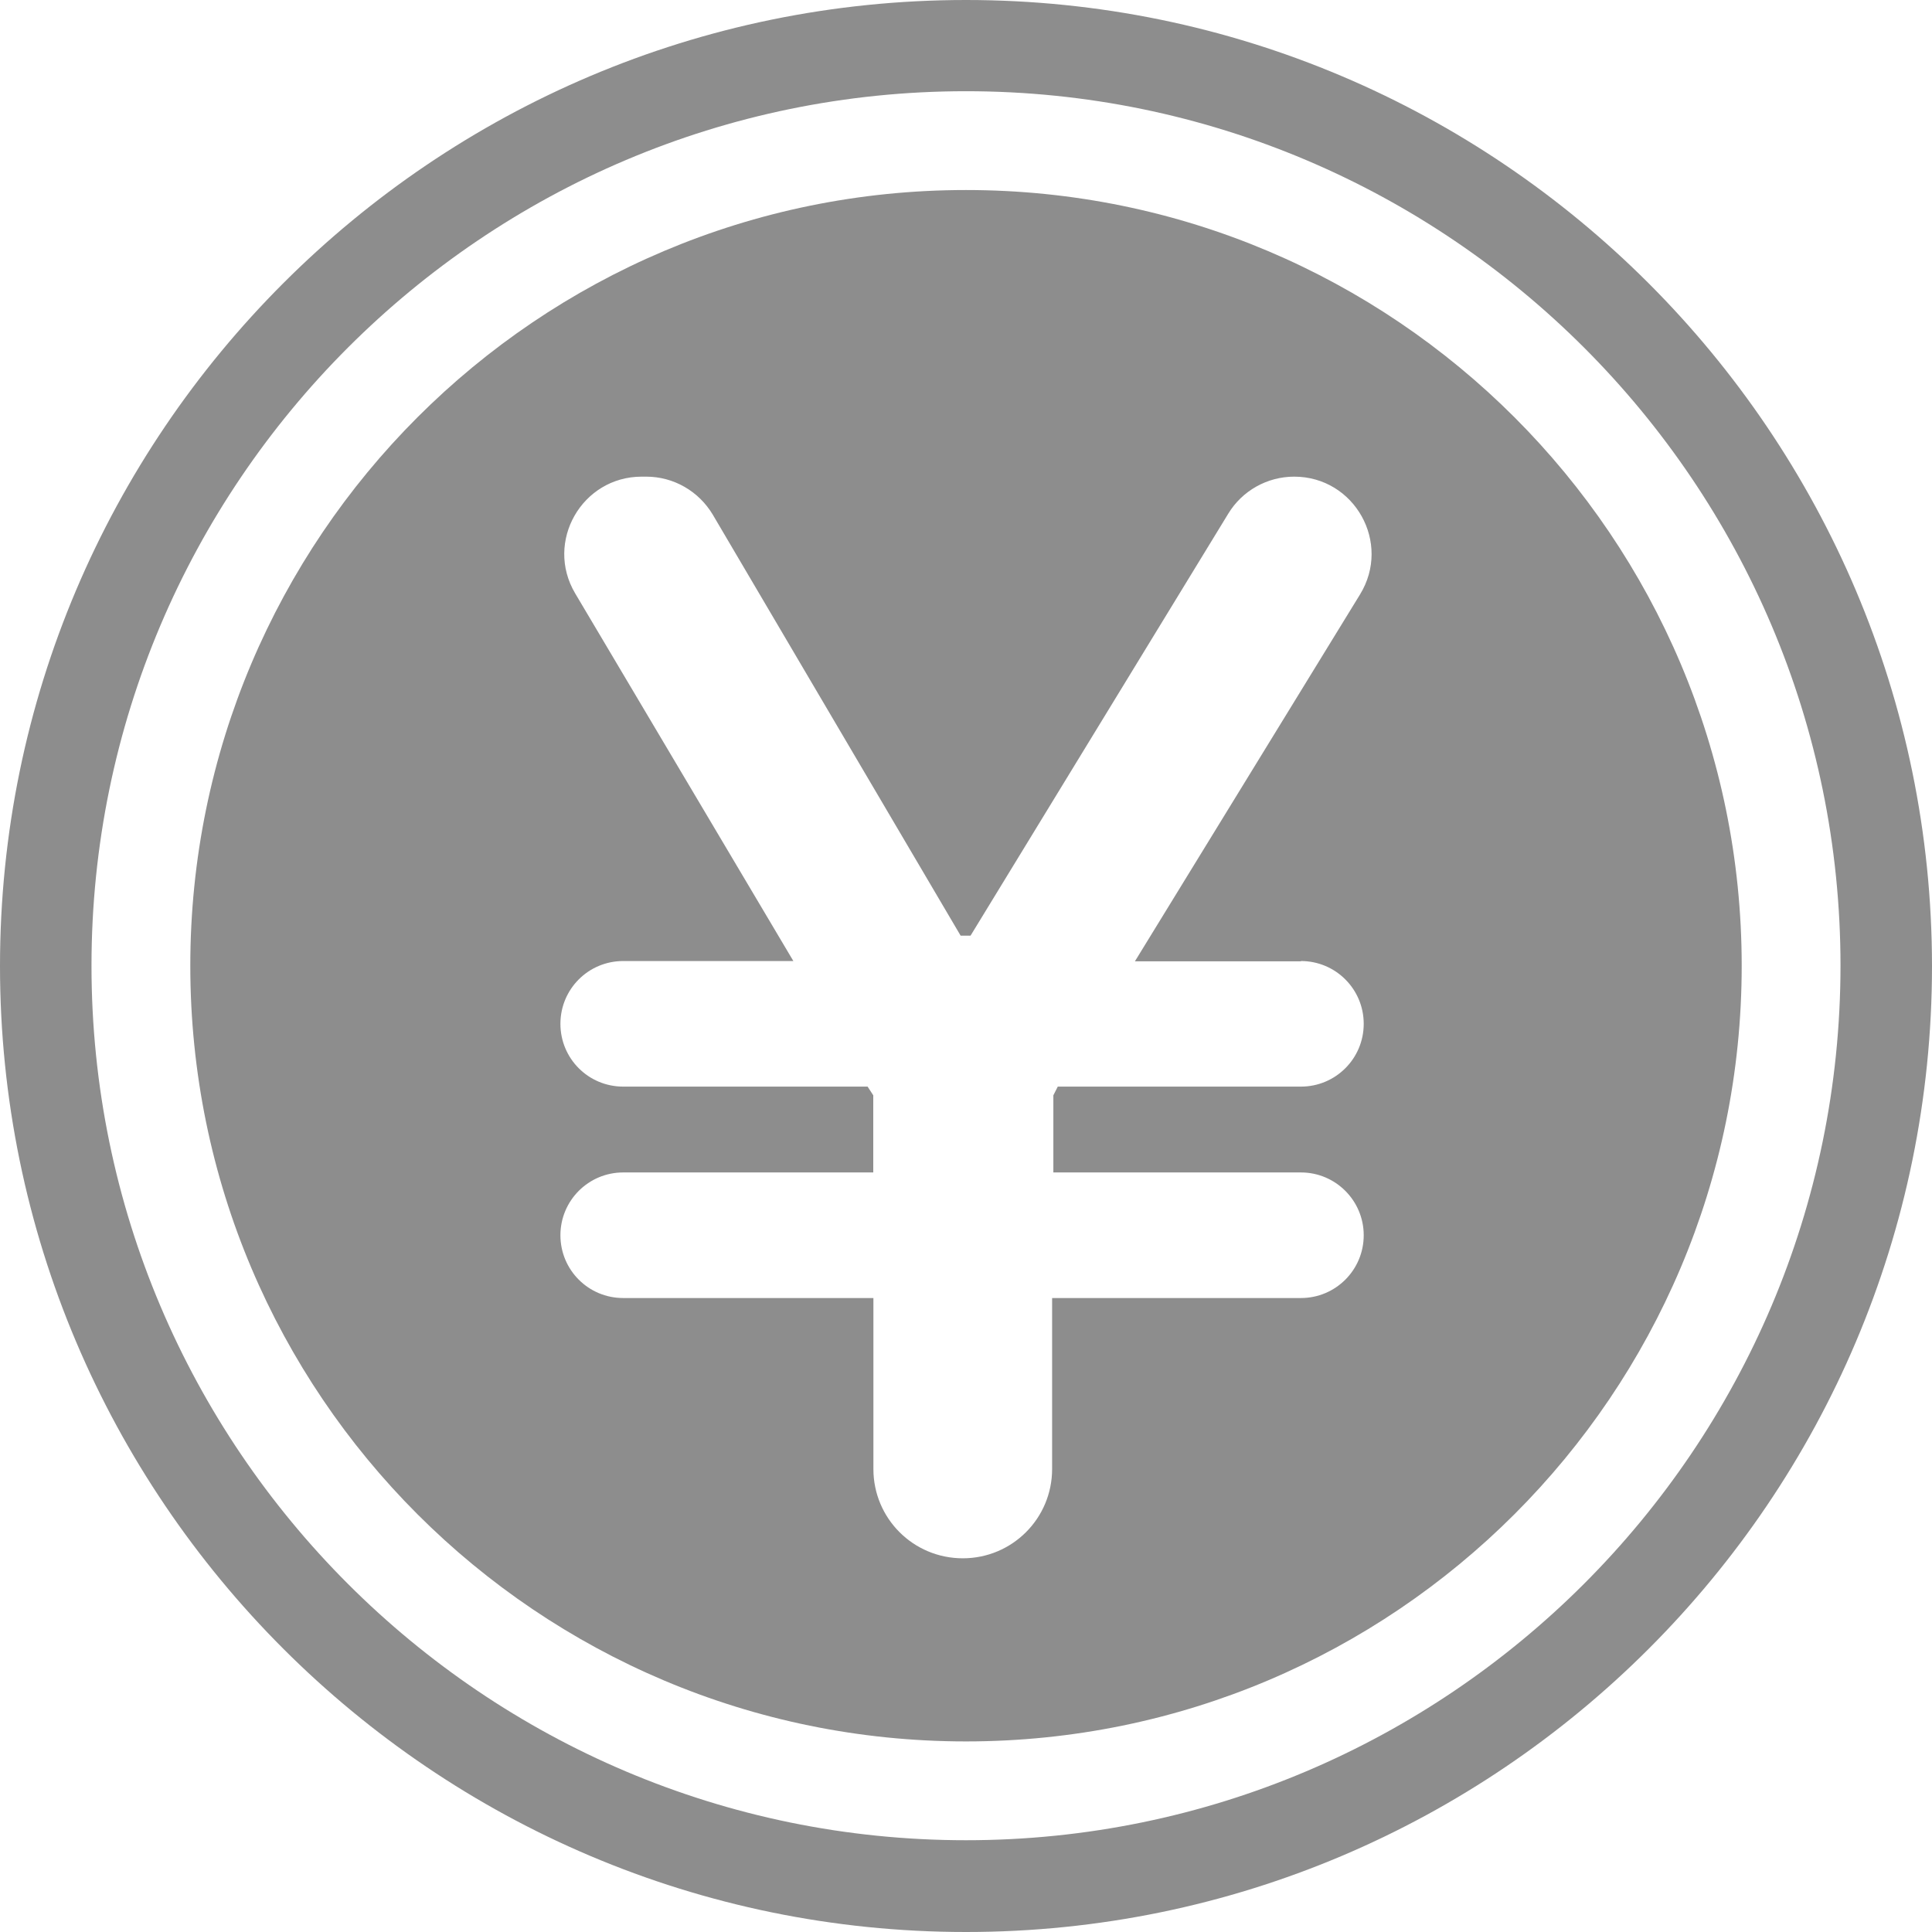 <?xml version="1.0" encoding="UTF-8"?>
<svg width="14px" height="14px" viewBox="0 0 14 14" version="1.1" xmlns="http://www.w3.org/2000/svg" xmlns:xlink="http://www.w3.org/1999/xlink">
    <title>icon/卡片人民币</title>
    <g id="icon/卡片人民币" stroke="none" stroke-width="1" fill="none" fill-rule="evenodd">
        <g fill="#8D8D8D" fill-rule="nonzero" id="形状">
            <path d="M7,0 C3.14,0 0,3.14 0,7 C0,10.859 3.14,14 7,14 C10.86,14 14,10.86 14,7 C13.998,3.14 10.859,0 7,0 Z M7,13.335 C3.505,13.335 0.663,10.493 0.663,6.998 C0.663,3.504 3.505,0.661 7,0.661 C10.495,0.661 13.337,3.504 13.337,6.998 C13.335,10.495 10.493,13.335 7,13.335 Z"></path>
            <path d="M7,1.377 C3.895,1.377 1.379,3.895 1.379,6.998 C1.379,10.104 3.896,12.619 7,12.619 C10.104,12.619 12.621,10.102 12.621,6.998 C12.621,3.895 10.104,1.377 7,1.377 L7,1.377 Z M9.427,6.964 C9.678,6.964 9.882,7.167 9.882,7.419 C9.882,7.671 9.678,7.874 9.427,7.874 L7.665,7.874 L7.633,7.937 L7.633,8.496 L9.427,8.496 C9.678,8.496 9.882,8.7 9.882,8.951 C9.882,9.203 9.678,9.406 9.427,9.406 L7.624,9.406 L7.624,10.645 C7.624,11.003 7.335,11.292 6.977,11.292 C6.618,11.292 6.329,11.003 6.329,10.645 L6.329,9.406 L4.516,9.406 C4.264,9.406 4.061,9.203 4.061,8.951 C4.061,8.7 4.264,8.496 4.516,8.496 L6.328,8.496 L6.328,7.937 L6.287,7.874 L4.516,7.874 C4.264,7.874 4.061,7.671 4.061,7.419 C4.061,7.167 4.264,6.964 4.516,6.964 L5.749,6.964 L4.168,4.3 C3.946,3.926 4.217,3.454 4.65,3.454 L4.683,3.454 C4.881,3.454 5.064,3.559 5.166,3.731 L6.961,6.78 L7.033,6.78 L8.9,3.723 C9.001,3.556 9.183,3.454 9.378,3.454 C9.816,3.454 10.085,3.934 9.855,4.308 L8.224,6.966 L9.427,6.966 L9.427,6.964 Z"></path>
        </g>
    </g>
</svg>